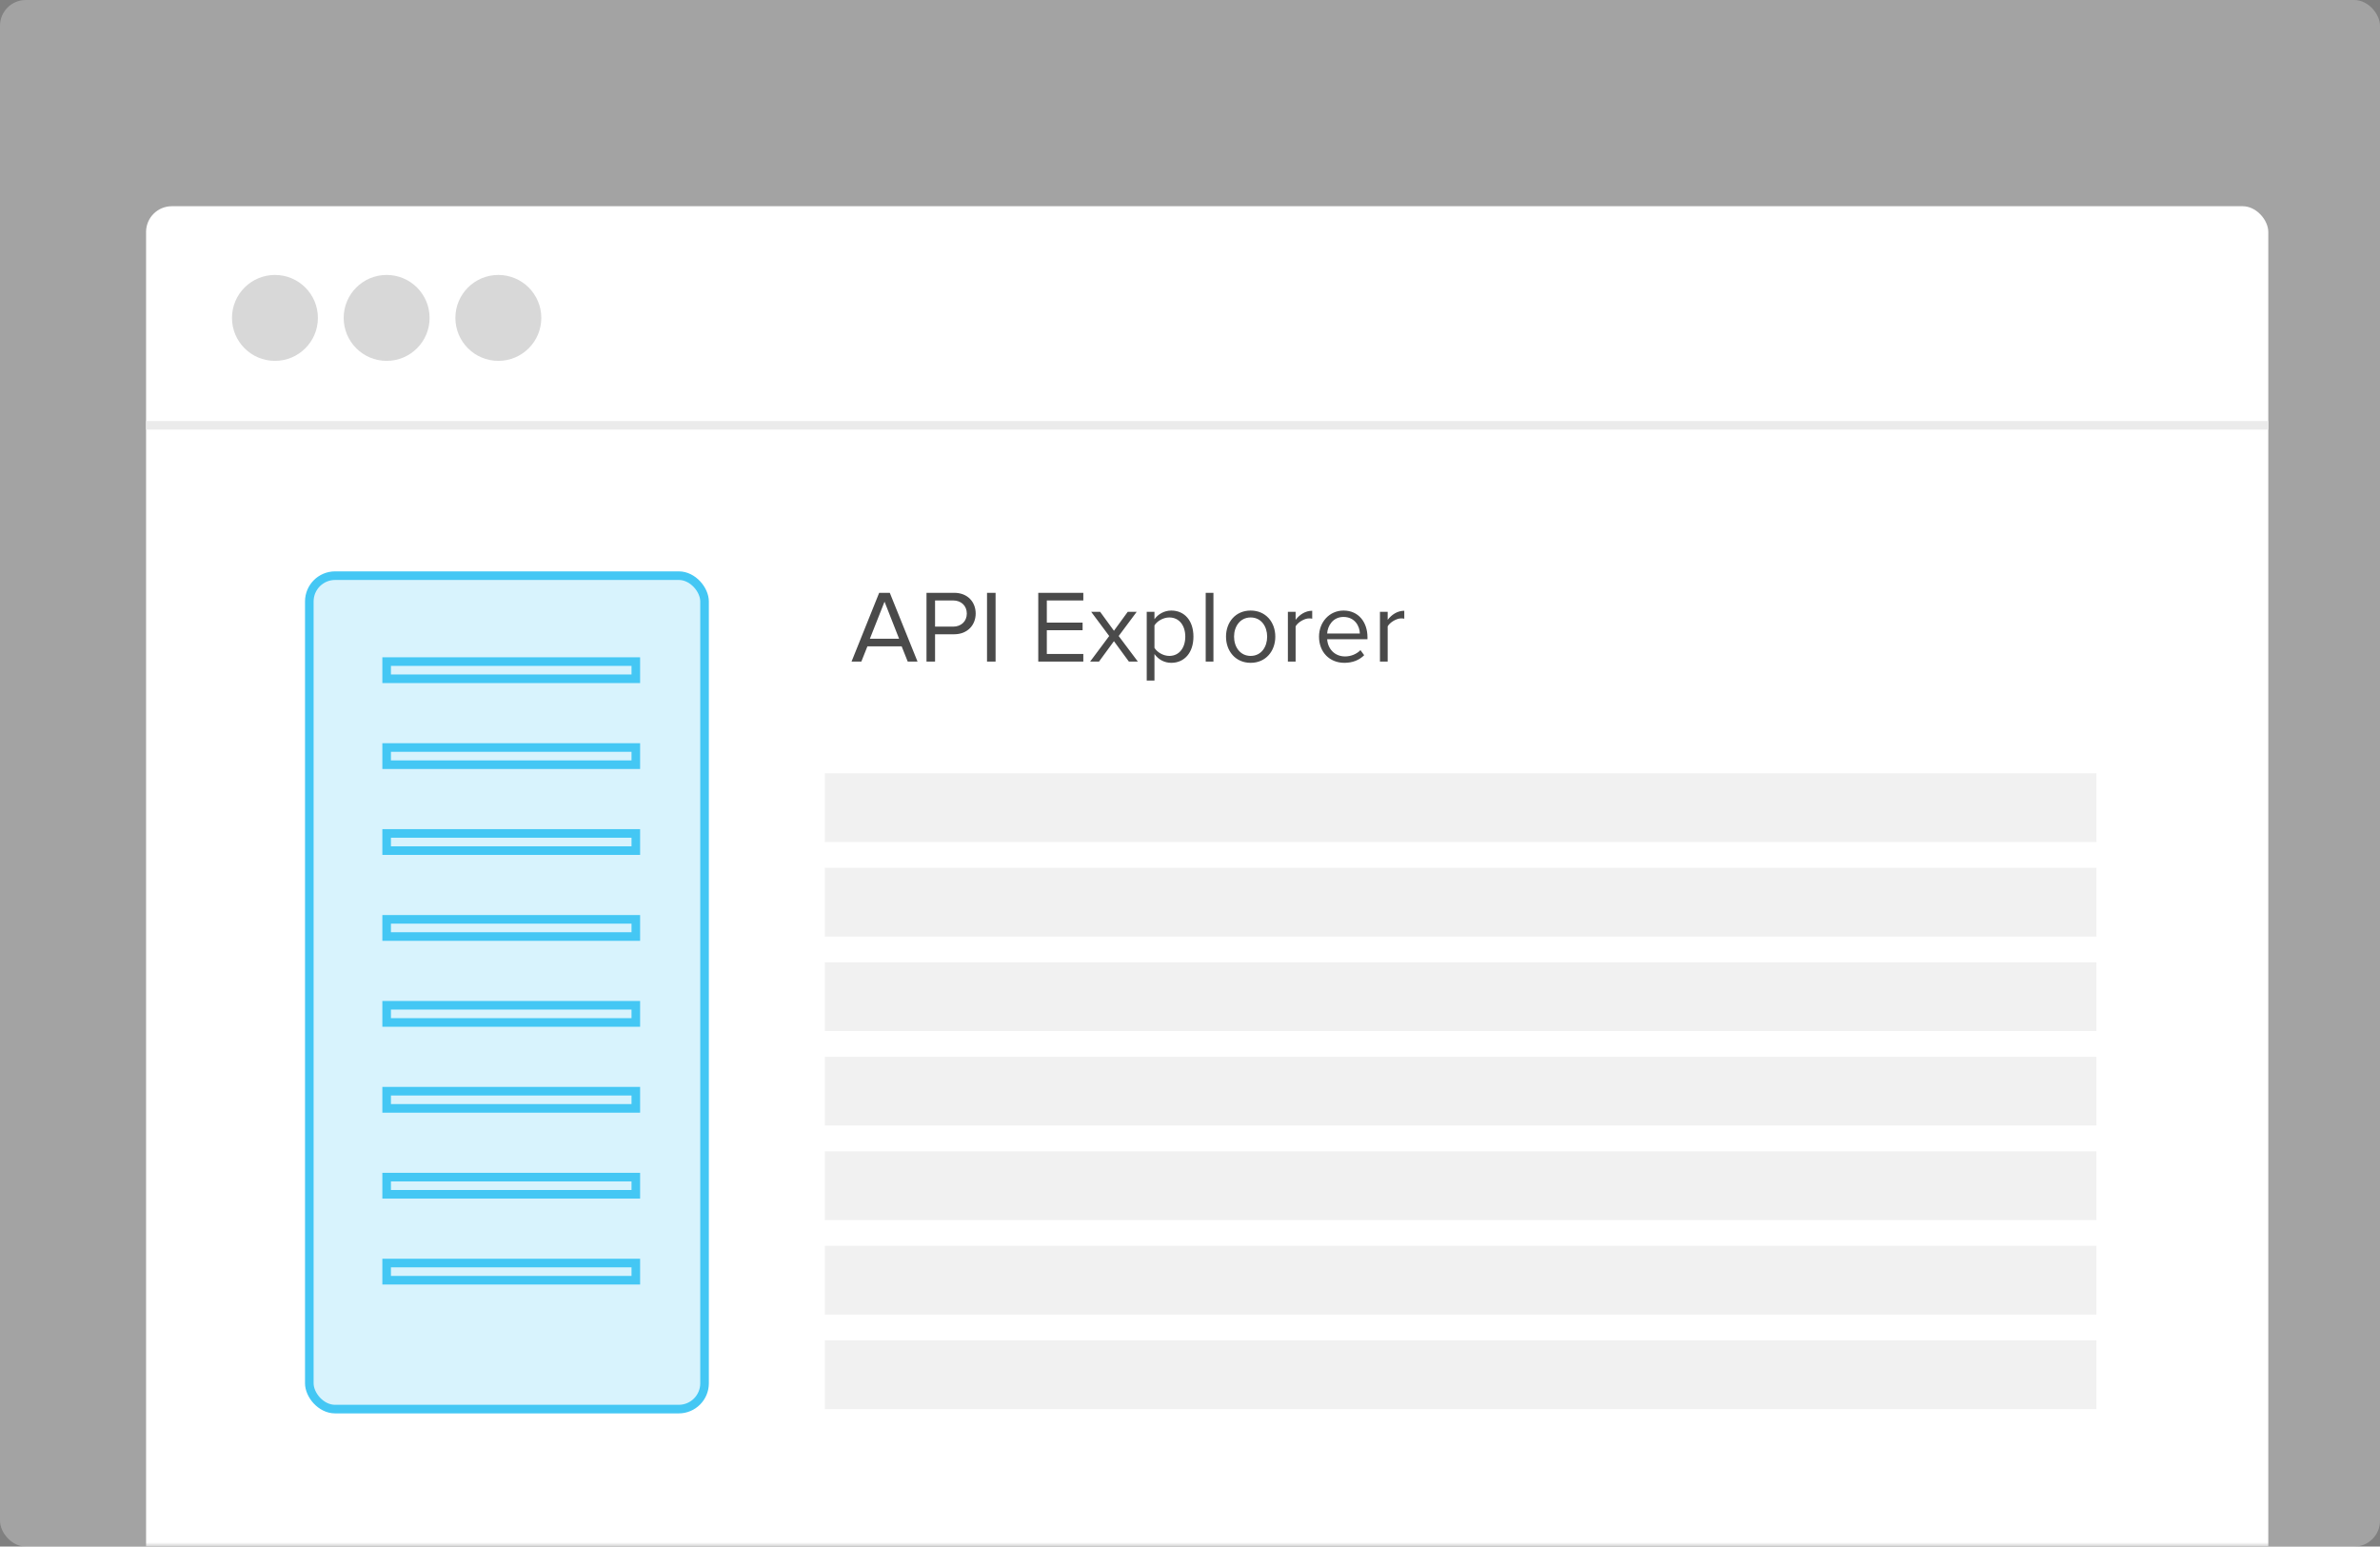 <?xml version="1.0" encoding="UTF-8" standalone="no"?>
<svg width="277px" height="180px" viewBox="0 0 277 180" version="1.1" xmlns="http://www.w3.org/2000/svg" xmlns:xlink="http://www.w3.org/1999/xlink" xmlns:sketch="http://www.bohemiancoding.com/sketch/ns">
    <rect x="0" y="0" width="277" height="180" fill="#808080" stroke="none"/>
    <!-- Generator: Sketch 3.5 (25232) - http://www.bohemiancoding.com/sketch -->
    <title>APIExplorer</title>
    <desc>Created with Sketch.</desc>
    <defs>
        <rect id="path-1" x="0" y="0" width="277" height="180" rx="3"></rect>
    </defs>
    <g id="Page-1" stroke="none" stroke-width="1" fill="none" fill-rule="evenodd" sketch:type="MSPage">
        <g id="APIExplorer" sketch:type="MSLayerGroup">
            <g id="Api">
                <mask id="mask-2" sketch:name="Rectangle 23" fill="white">
                    <use xlink:href="#path-1"></use>
                </mask>
                <use id="Rectangle-23" fill-opacity="0.4" fill="#D8D8D8" sketch:type="MSShapeGroup" xlink:href="#path-1"></use>
                <g id="Group" mask="url(#mask-2)">
                    <g transform="translate(17, 24)">
                        <rect id="Rectangle-26" stroke="none" fill="#FFFFFF" fill-rule="evenodd" sketch:type="MSShapeGroup" x="0" y="0" width="247" height="318" rx="3"></rect>
                        <circle id="Oval-21" stroke="none" fill="#D8D8D8" fill-rule="evenodd" sketch:type="MSShapeGroup" cx="28" cy="13" r="5"></circle>
                        <circle id="Oval-23" stroke="none" fill="#D8D8D8" fill-rule="evenodd" sketch:type="MSShapeGroup" cx="41" cy="13" r="5"></circle>
                        <circle id="Oval-22" stroke="none" fill="#D8D8D8" fill-rule="evenodd" sketch:type="MSShapeGroup" cx="15" cy="13" r="5"></circle>
                        <g id="Group" stroke="none" stroke-width="1" fill="none" fill-rule="evenodd" sketch:type="MSLayerGroup" transform="translate(19, 43)">
                            <rect id="Rectangle-31" fill="#F1F1F1" sketch:type="MSShapeGroup" x="60" y="23" width="148" height="8"></rect>
                            <rect id="Rectangle-32" fill="#F1F1F1" sketch:type="MSShapeGroup" x="60" y="34" width="148" height="8"></rect>
                            <rect id="Rectangle-34" fill="#F1F1F1" sketch:type="MSShapeGroup" x="60" y="45" width="148" height="8"></rect>
                            <rect id="Rectangle-35" fill="#F1F1F1" sketch:type="MSShapeGroup" x="60" y="56" width="148" height="8"></rect>
                            <rect id="Rectangle-36" fill="#F1F1F1" sketch:type="MSShapeGroup" x="60" y="67" width="148" height="8"></rect>
                            <rect id="Rectangle-37" fill="#F1F1F1" sketch:type="MSShapeGroup" x="60" y="78" width="148" height="8"></rect>
                            <rect id="Rectangle-38" fill="#F1F1F1" sketch:type="MSShapeGroup" x="60" y="89" width="148" height="8"></rect>
                            <g stroke="#44C7F4" fill="#D8F3FD" sketch:type="MSShapeGroup">
                                <rect id="Rectangle-30" x="0" y="0" width="46" height="97" rx="3"></rect>
                                <rect id="Rectangle-38" x="9" y="10" width="29" height="2"></rect>
                                <rect id="Rectangle-39" x="9" y="20" width="29" height="2"></rect>
                                <rect id="Rectangle-40" x="9" y="30" width="29" height="2"></rect>
                                <rect id="Rectangle-41" x="9" y="40" width="29" height="2"></rect>
                                <rect id="Rectangle-42" x="9" y="50" width="29" height="2"></rect>
                                <rect id="Rectangle-43" x="9" y="60" width="29" height="2"></rect>
                                <rect id="Rectangle-44" x="9" y="70" width="29" height="2"></rect>
                                <rect id="Rectangle-45" x="9" y="80" width="29" height="2"></rect>
                            </g>
                        </g>
                        <path d="M0.5,25.5 L246.5,25.5" id="Line" stroke="#EBEBEB" stroke-width="1" stroke-linecap="square" fill="none" sketch:type="MSShapeGroup"></path>
                    </g>
                </g>
            </g>
            <path d="M106.788,77 L103.56,68.996 L102.324,68.996 L99.108,77 L100.248,77 L100.956,75.224 L104.94,75.224 L105.648,77 L106.788,77 Z M104.64,74.336 L101.244,74.336 L102.948,70.028 L104.64,74.336 Z M108.828,77 L108.828,73.82 L111.048,73.82 C112.632,73.82 113.556,72.716 113.556,71.408 C113.556,70.1 112.656,68.996 111.048,68.996 L107.832,68.996 L107.832,77 L108.828,77 Z M110.928,72.932 L108.828,72.932 L108.828,69.884 L110.928,69.884 C111.876,69.884 112.524,70.508 112.524,71.408 C112.524,72.308 111.876,72.932 110.928,72.932 L110.928,72.932 Z M115.872,77 L115.872,68.996 L114.876,68.996 L114.876,77 L115.872,77 Z M126.084,77 L126.084,76.112 L121.836,76.112 L121.836,73.352 L126,73.352 L126,72.464 L121.836,72.464 L121.836,69.884 L126.084,69.884 L126.084,68.996 L120.84,68.996 L120.84,77 L126.084,77 Z M132.432,77 L130.2,74.024 L132.3,71.204 L131.256,71.204 L129.648,73.412 L128.04,71.204 L126.996,71.204 L129.096,74.024 L126.876,77 L127.908,77 L129.648,74.624 L131.388,77 L132.432,77 Z M136.32,77.144 C137.844,77.144 138.9,75.968 138.9,74.096 C138.9,72.212 137.844,71.06 136.32,71.06 C135.504,71.06 134.784,71.48 134.364,72.068 L134.364,71.204 L133.464,71.204 L133.464,79.208 L134.364,79.208 L134.364,76.124 C134.832,76.772 135.528,77.144 136.32,77.144 L136.32,77.144 Z M136.092,76.34 C135.384,76.34 134.676,75.908 134.364,75.404 L134.364,72.788 C134.676,72.284 135.384,71.864 136.092,71.864 C137.256,71.864 137.952,72.812 137.952,74.096 C137.952,75.38 137.256,76.34 136.092,76.34 L136.092,76.34 Z M141.228,77 L141.228,68.996 L140.328,68.996 L140.328,77 L141.228,77 Z M145.56,77.144 C147.324,77.144 148.428,75.776 148.428,74.096 C148.428,72.416 147.324,71.06 145.56,71.06 C143.796,71.06 142.692,72.416 142.692,74.096 C142.692,75.776 143.796,77.144 145.56,77.144 L145.56,77.144 Z M145.56,76.34 C144.324,76.34 143.628,75.284 143.628,74.096 C143.628,72.92 144.324,71.864 145.56,71.864 C146.796,71.864 147.48,72.92 147.48,74.096 C147.48,75.284 146.796,76.34 145.56,76.34 L145.56,76.34 Z M150.792,77 L150.792,72.896 C151.056,72.428 151.812,71.972 152.364,71.972 C152.508,71.972 152.616,71.984 152.724,72.008 L152.724,71.084 C151.932,71.084 151.26,71.528 150.792,72.14 L150.792,71.204 L149.892,71.204 L149.892,77 L150.792,77 Z M156.468,77.144 C157.416,77.144 158.196,76.832 158.772,76.256 L158.34,75.668 C157.884,76.136 157.212,76.4 156.552,76.4 C155.304,76.4 154.536,75.488 154.464,74.396 L159.156,74.396 L159.156,74.168 C159.156,72.428 158.124,71.06 156.372,71.06 C154.716,71.06 153.516,72.416 153.516,74.096 C153.516,75.908 154.752,77.144 156.468,77.144 L156.468,77.144 Z M158.268,73.736 L154.464,73.736 C154.512,72.848 155.124,71.804 156.36,71.804 C157.68,71.804 158.256,72.872 158.268,73.736 L158.268,73.736 Z M161.508,77 L161.508,72.896 C161.772,72.428 162.528,71.972 163.08,71.972 C163.224,71.972 163.332,71.984 163.44,72.008 L163.44,71.084 C162.648,71.084 161.976,71.528 161.508,72.14 L161.508,71.204 L160.608,71.204 L160.608,77 L161.508,77 Z" id="API-Explorer" fill="#4A4A4A" sketch:type="MSShapeGroup"></path>
        </g>
    </g>
</svg>